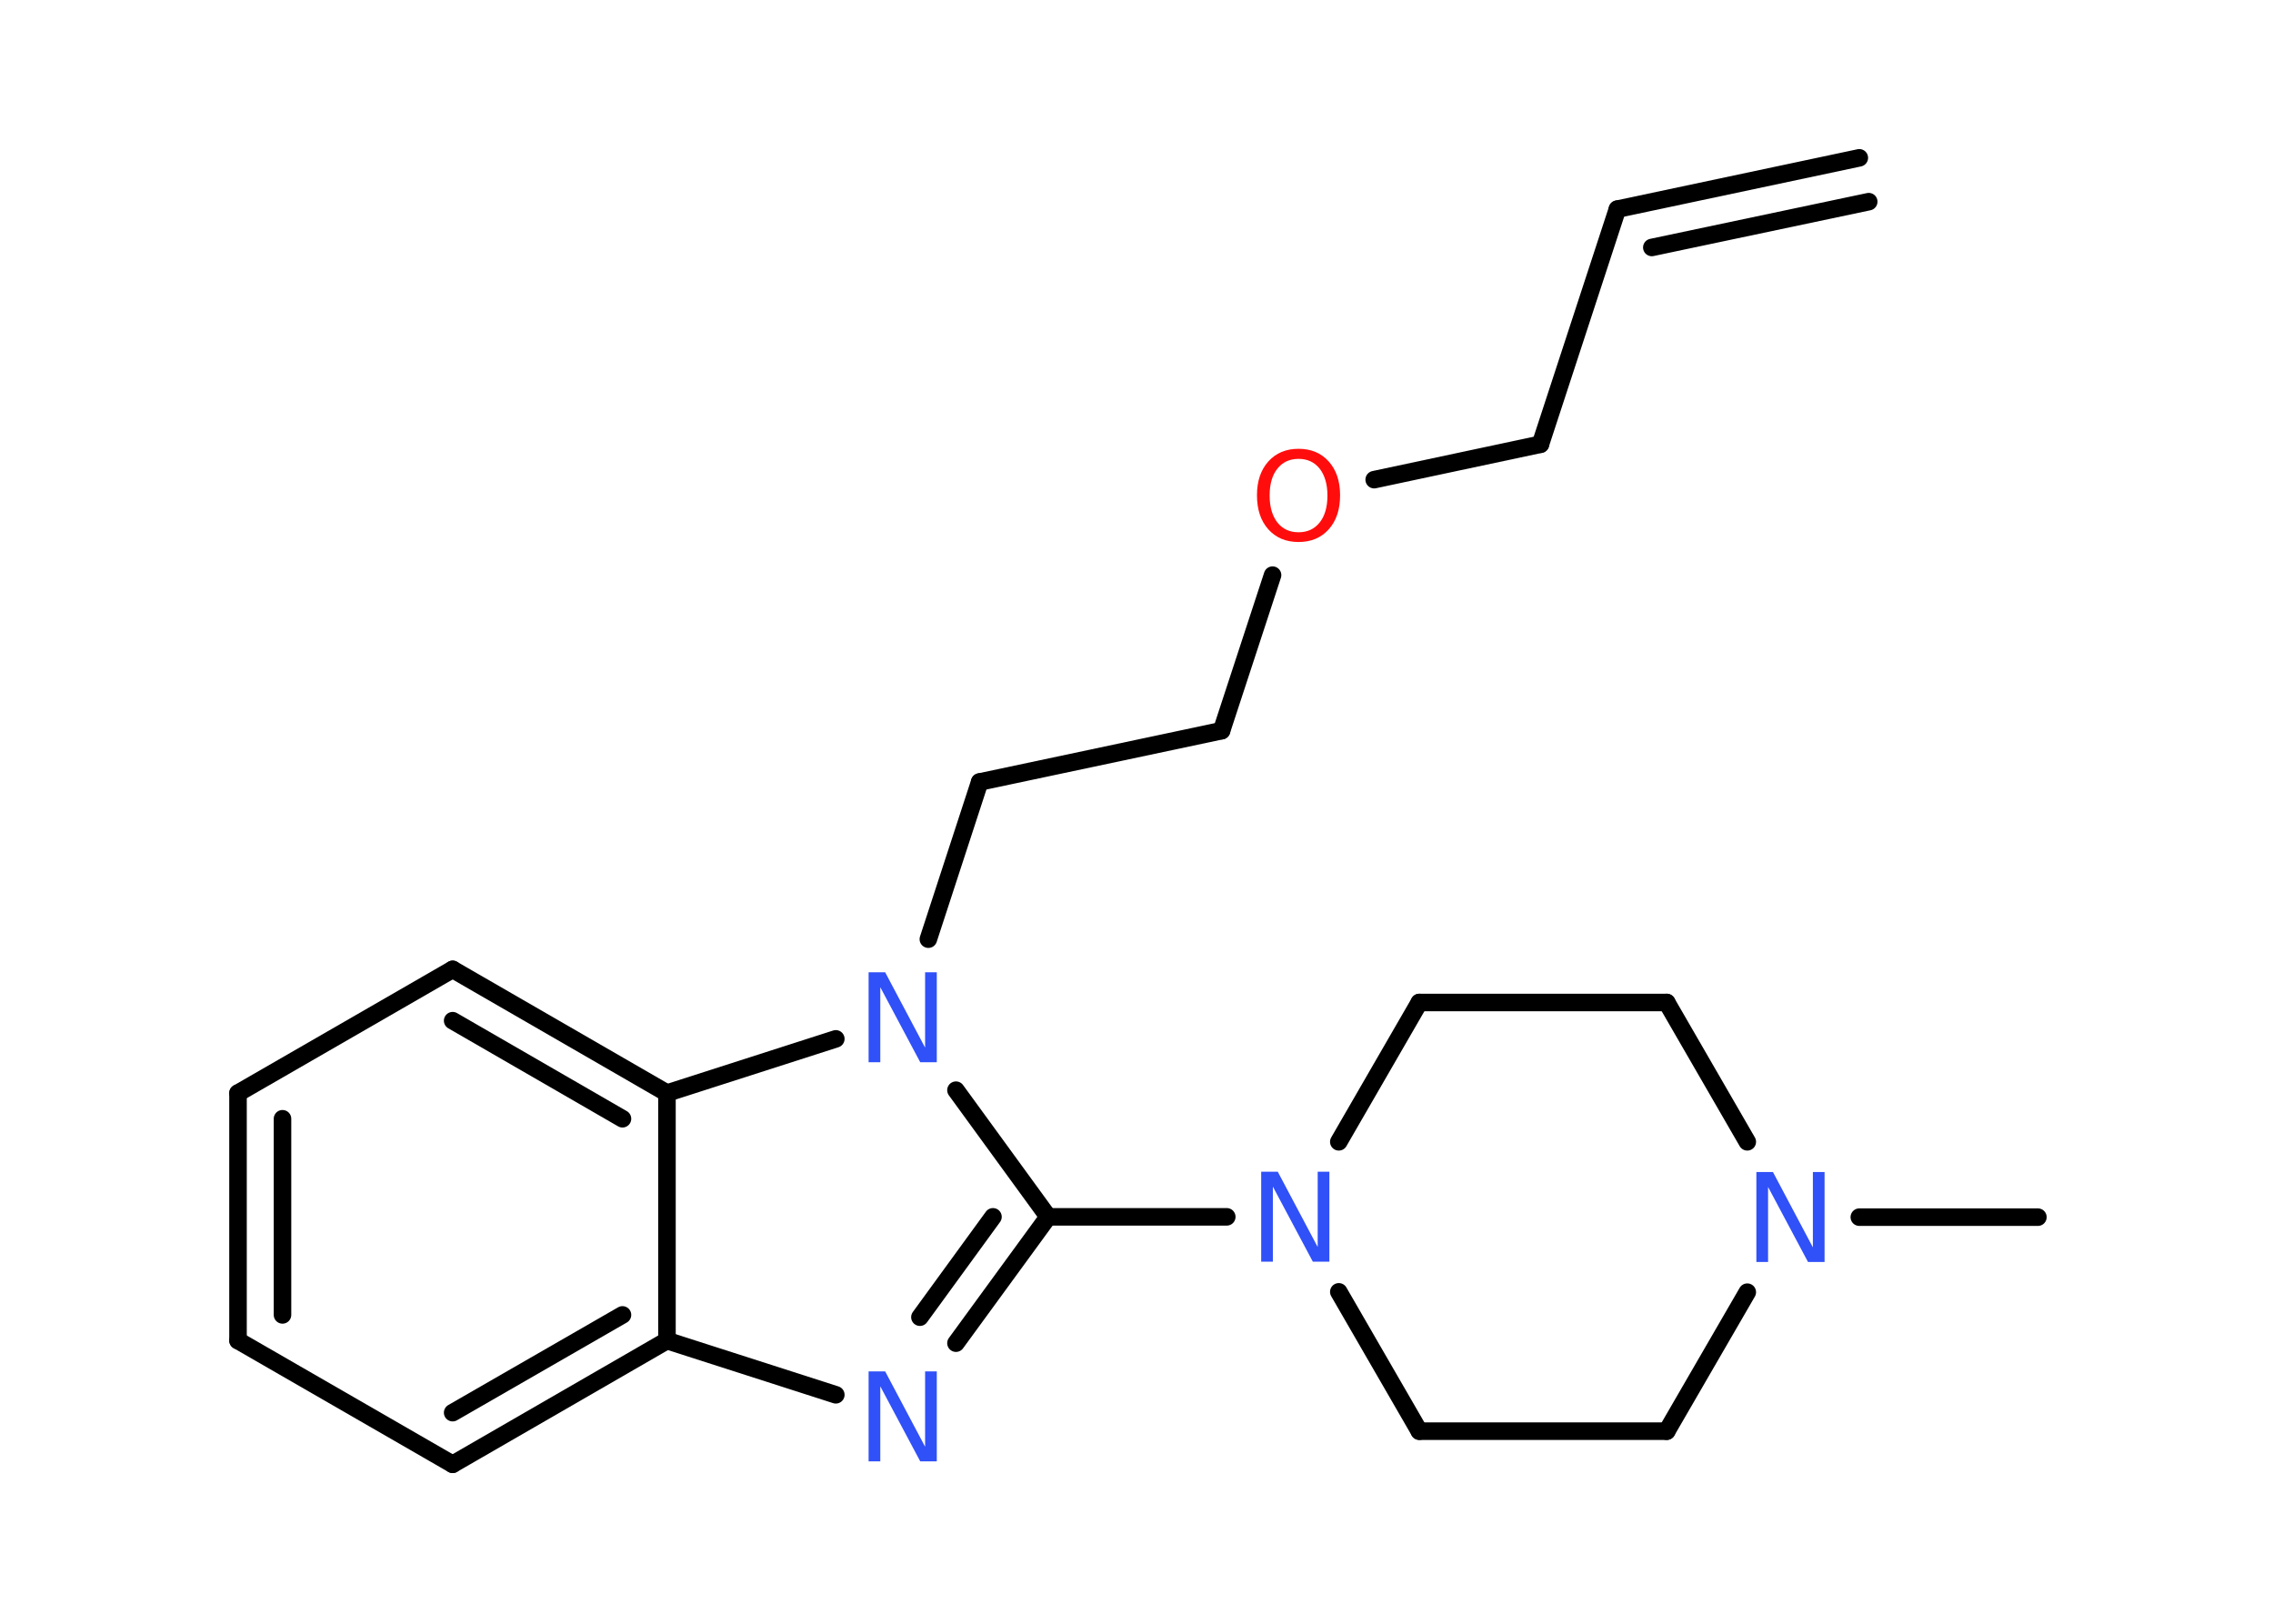 <?xml version='1.0' encoding='UTF-8'?>
<!DOCTYPE svg PUBLIC "-//W3C//DTD SVG 1.1//EN" "http://www.w3.org/Graphics/SVG/1.1/DTD/svg11.dtd">
<svg version='1.2' xmlns='http://www.w3.org/2000/svg' xmlns:xlink='http://www.w3.org/1999/xlink' width='70.0mm' height='50.0mm' viewBox='0 0 70.0 50.0'>
  <desc>Generated by the Chemistry Development Kit (http://github.com/cdk)</desc>
  <g stroke-linecap='round' stroke-linejoin='round' stroke='#000000' stroke-width='.54' fill='#3050F8'>
    <rect x='.0' y='.0' width='70.0' height='50.0' fill='#FFFFFF' stroke='none'/>
    <g id='mol1' class='mol'>
      <g id='mol1bnd1' class='bond'>
        <line x1='49.81' y1='6.44' x2='57.26' y2='4.86'/>
        <line x1='50.87' y1='7.62' x2='57.55' y2='6.21'/>
      </g>
      <line id='mol1bnd2' class='bond' x1='49.81' y1='6.44' x2='47.44' y2='13.68'/>
      <line id='mol1bnd3' class='bond' x1='47.44' y1='13.68' x2='42.32' y2='14.77'/>
      <line id='mol1bnd4' class='bond' x1='39.19' y1='17.71' x2='37.62' y2='22.5'/>
      <line id='mol1bnd5' class='bond' x1='37.62' y1='22.5' x2='30.17' y2='24.08'/>
      <line id='mol1bnd6' class='bond' x1='30.17' y1='24.08' x2='28.59' y2='28.92'/>
      <line id='mol1bnd7' class='bond' x1='29.44' y1='33.57' x2='32.28' y2='37.47'/>
      <line id='mol1bnd8' class='bond' x1='32.28' y1='37.47' x2='37.78' y2='37.47'/>
      <line id='mol1bnd9' class='bond' x1='41.23' y1='39.78' x2='43.71' y2='44.07'/>
      <line id='mol1bnd10' class='bond' x1='43.71' y1='44.07' x2='51.33' y2='44.07'/>
      <line id='mol1bnd11' class='bond' x1='51.33' y1='44.07' x2='53.81' y2='39.79'/>
      <line id='mol1bnd12' class='bond' x1='57.26' y1='37.48' x2='62.76' y2='37.48'/>
      <line id='mol1bnd13' class='bond' x1='53.81' y1='35.16' x2='51.33' y2='30.87'/>
      <line id='mol1bnd14' class='bond' x1='51.33' y1='30.87' x2='43.71' y2='30.87'/>
      <line id='mol1bnd15' class='bond' x1='41.23' y1='35.16' x2='43.71' y2='30.87'/>
      <g id='mol1bnd16' class='bond'>
        <line x1='29.44' y1='41.36' x2='32.28' y2='37.47'/>
        <line x1='28.33' y1='40.56' x2='30.58' y2='37.47'/>
      </g>
      <line id='mol1bnd17' class='bond' x1='25.74' y1='42.95' x2='20.54' y2='41.28'/>
      <g id='mol1bnd18' class='bond'>
        <line x1='13.94' y1='45.09' x2='20.54' y2='41.28'/>
        <line x1='13.94' y1='43.5' x2='19.17' y2='40.49'/>
      </g>
      <line id='mol1bnd19' class='bond' x1='13.94' y1='45.09' x2='7.33' y2='41.28'/>
      <g id='mol1bnd20' class='bond'>
        <line x1='7.33' y1='33.66' x2='7.33' y2='41.28'/>
        <line x1='8.7' y1='34.45' x2='8.7' y2='40.49'/>
      </g>
      <line id='mol1bnd21' class='bond' x1='7.33' y1='33.66' x2='13.94' y2='29.85'/>
      <g id='mol1bnd22' class='bond'>
        <line x1='20.54' y1='33.66' x2='13.94' y2='29.85'/>
        <line x1='19.17' y1='34.45' x2='13.94' y2='31.43'/>
      </g>
      <line id='mol1bnd23' class='bond' x1='20.54' y1='41.28' x2='20.54' y2='33.66'/>
      <line id='mol1bnd24' class='bond' x1='25.74' y1='31.99' x2='20.54' y2='33.66'/>
      <path id='mol1atm4' class='atom' d='M39.99 14.13q-.41 .0 -.65 .3q-.24 .3 -.24 .83q.0 .52 .24 .83q.24 .3 .65 .3q.41 .0 .65 -.3q.24 -.3 .24 -.83q.0 -.52 -.24 -.83q-.24 -.3 -.65 -.3zM39.99 13.82q.58 .0 .93 .39q.35 .39 .35 1.04q.0 .66 -.35 1.05q-.35 .39 -.93 .39q-.58 .0 -.93 -.39q-.35 -.39 -.35 -1.05q.0 -.65 .35 -1.04q.35 -.39 .93 -.39z' stroke='none' fill='#FF0D0D'/>
      <path id='mol1atm7' class='atom' d='M26.76 29.94h.5l1.23 2.32v-2.32h.36v2.77h-.51l-1.23 -2.31v2.31h-.36v-2.77z' stroke='none'/>
      <path id='mol1atm9' class='atom' d='M38.85 36.08h.5l1.23 2.32v-2.32h.36v2.77h-.51l-1.23 -2.31v2.31h-.36v-2.77z' stroke='none'/>
      <path id='mol1atm12' class='atom' d='M54.1 36.09h.5l1.23 2.32v-2.32h.36v2.77h-.51l-1.23 -2.31v2.31h-.36v-2.77z' stroke='none'/>
      <path id='mol1atm16' class='atom' d='M26.76 42.23h.5l1.23 2.32v-2.32h.36v2.77h-.51l-1.23 -2.31v2.31h-.36v-2.77z' stroke='none'/>
    </g>
  </g>
</svg>
